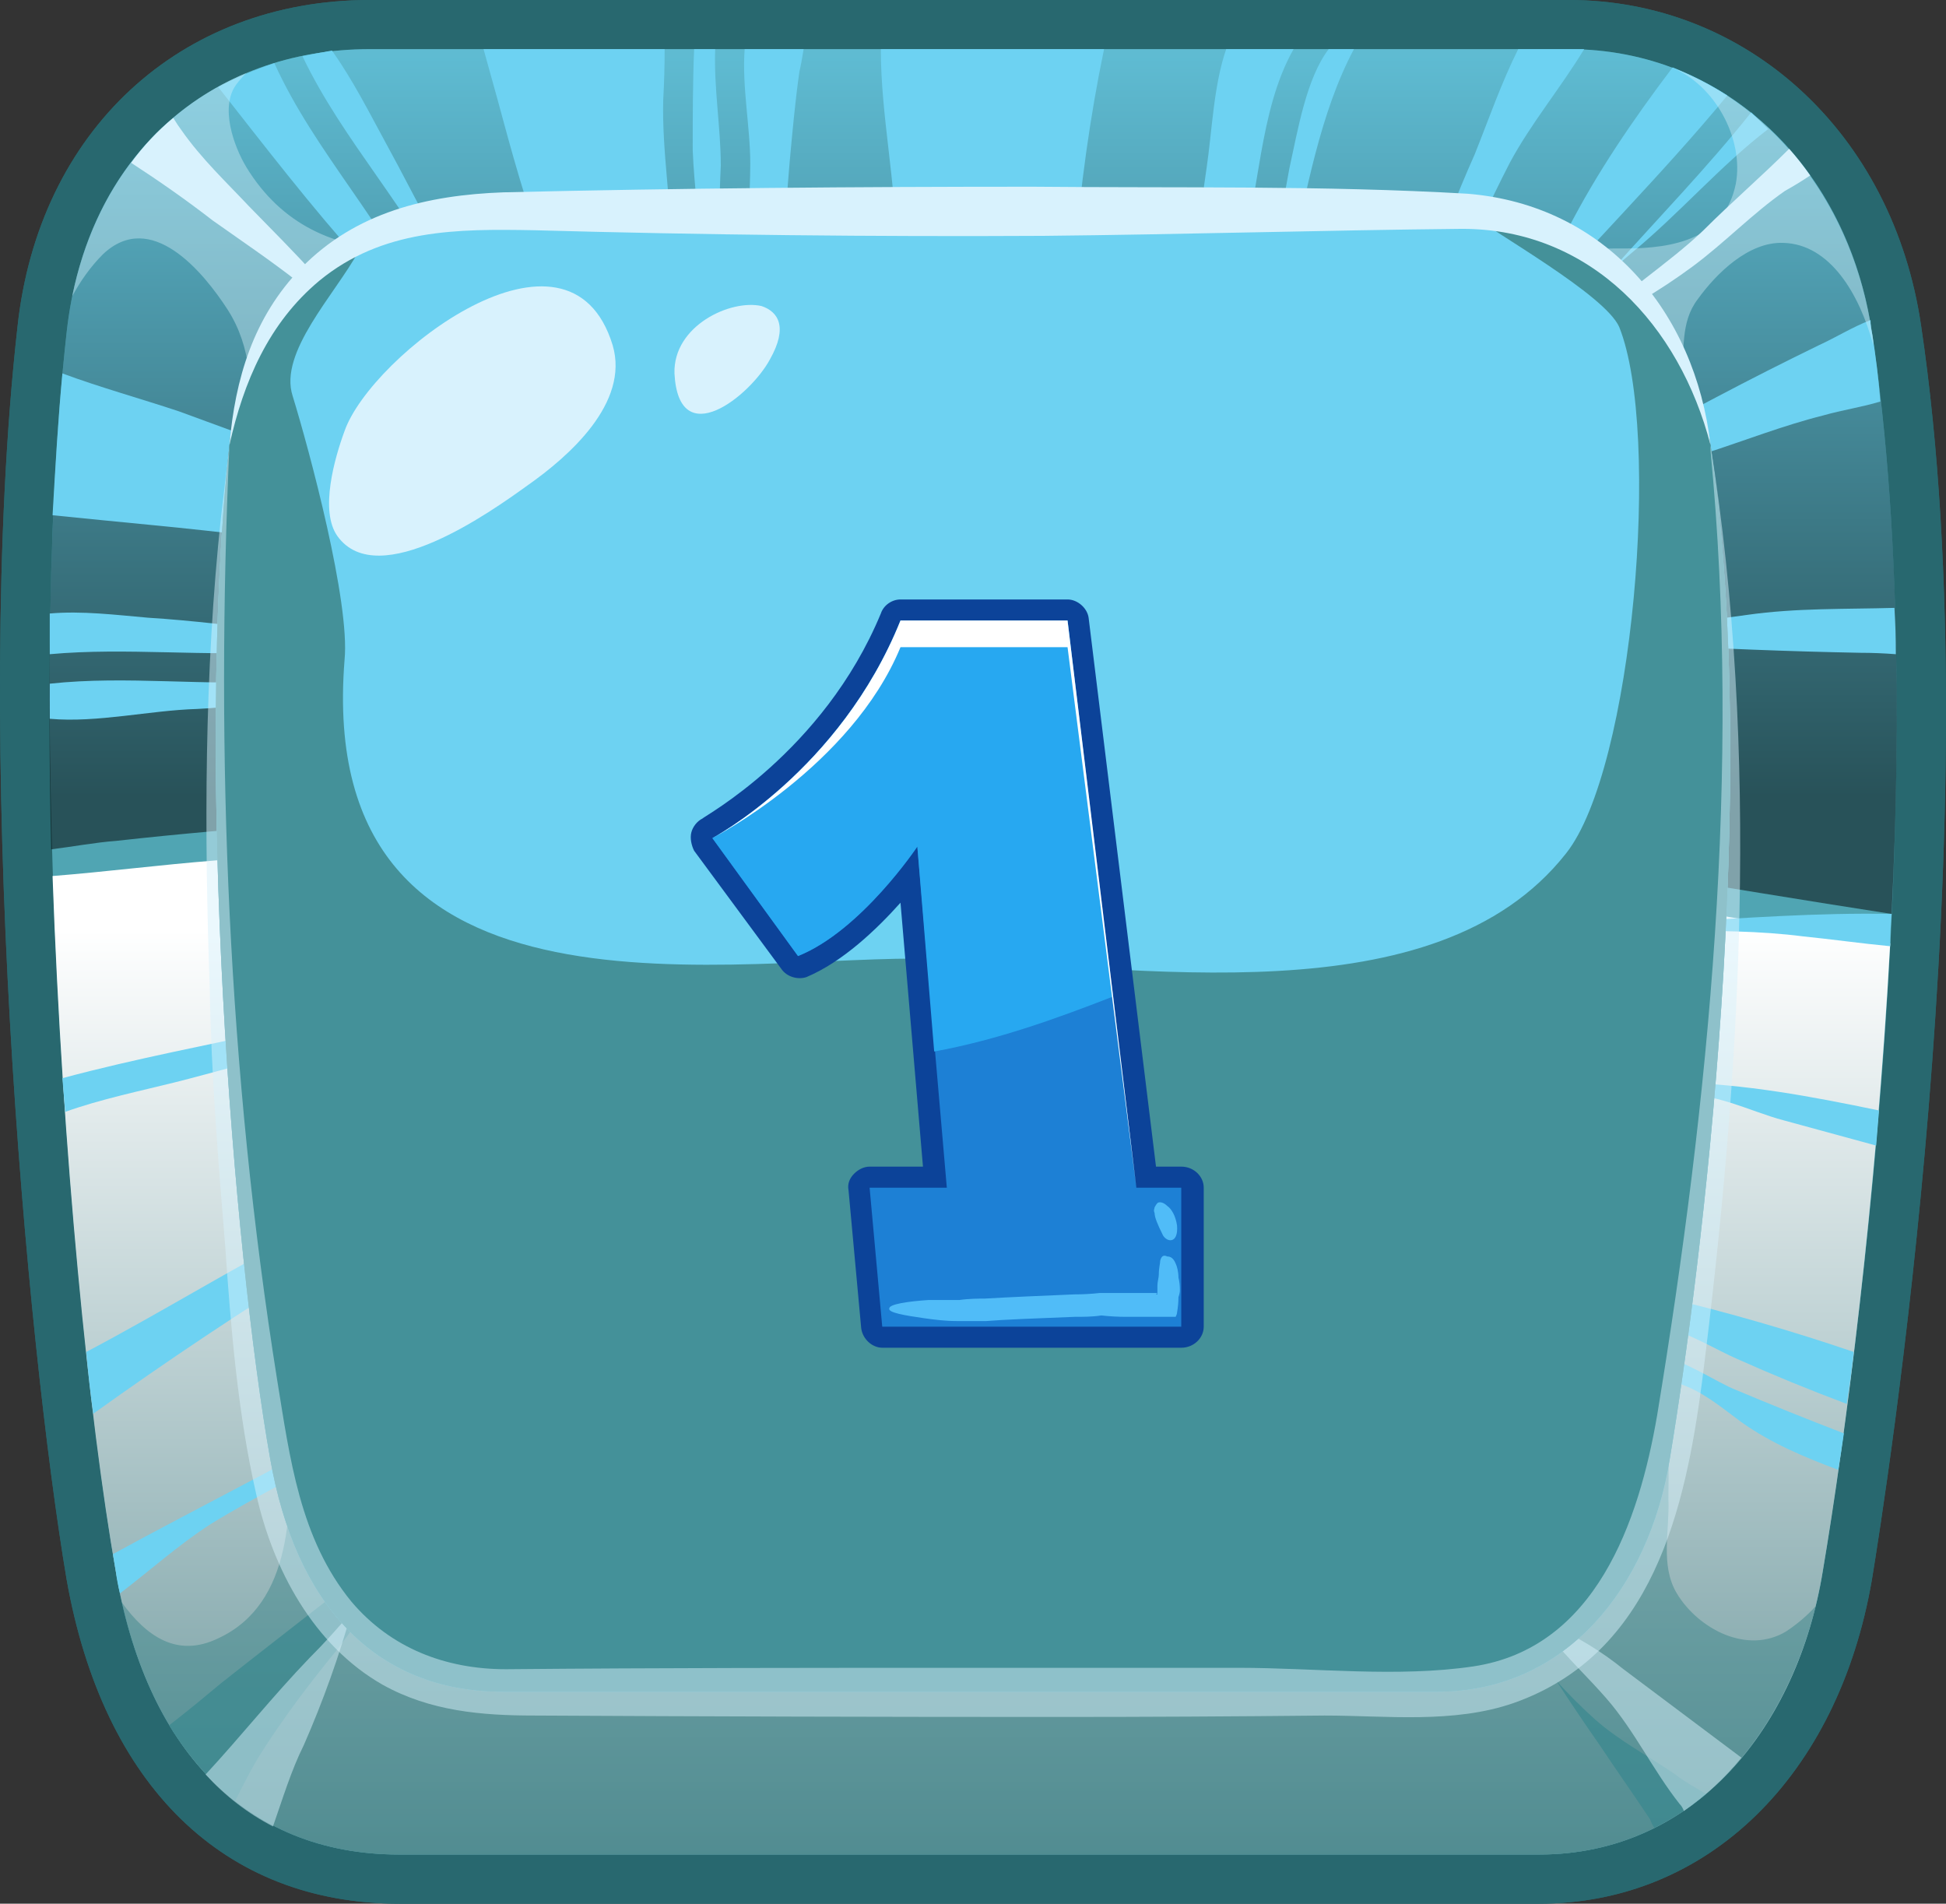 <svg version="1.1" xmlns="http://www.w3.org/2000/svg" xmlns:xlink="http://www.w3.org/1999/xlink" width="138.618" height="135.6" viewBox="0,0,138.618,135.6"><rect x="0" y="0" width="138.618" height="135.6" fill="#333333" stroke="none"/><defs><linearGradient x1="305.569" y1="168.963" x2="305.569" y2="116.318" gradientUnits="userSpaceOnUse" id="color-1"><stop offset="0" stop-color="#000000"/><stop offset="1" stop-color="#6dd2f2"/></linearGradient><linearGradient x1="340.042" y1="178.396" x2="340.042" y2="275.448" gradientUnits="userSpaceOnUse" id="color-2"><stop offset="0" stop-color="#ffffff"/><stop offset="1" stop-color="#28686f"/></linearGradient><linearGradient x1="305.569" y1="168.963" x2="305.569" y2="116.318" gradientUnits="userSpaceOnUse" id="color-3"><stop offset="0" stop-color="#000000"/><stop offset="1" stop-color="#6dd2f2"/></linearGradient><linearGradient x1="340.042" y1="178.396" x2="340.042" y2="275.448" gradientUnits="userSpaceOnUse" id="color-4"><stop offset="0" stop-color="#ffffff"/><stop offset="1" stop-color="#28686f"/></linearGradient></defs><g transform="translate(-250.691,-112.2)"><g stroke="none" stroke-miterlimit="10"><g fill-rule="nonzero"><path d="M384.035,224.7c-2.4,14 -11.7,23.1 -23.7,23.1h-81.2c-12.5,0 -21.1,-8.4 -23.7,-23.1c-2.8,-16.6 -6.8,-59.7 -3.5,-89.2c1.5,-14 11.6,-23.3 25.1,-23.3h85.4c12.7,0 23.1,9.5 25.1,23.2c5.2,34.9 -2.6,83.8 -3.5,89.3z" fill="#28686f"/><path d="M380.535,224.1c-1.8,11.1 -9.1,20.2 -20.2,20.2h-81.2c-11.1,0 -18.1,-7.7 -20.2,-20.2c-3.1,-18 -6.6,-60.2 -3.5,-88.2c1.4,-12.8 10.4,-20.2 21.6,-20.2h85.4c11.2,0 19.9,8.5 21.6,20.2c4.5,29.8 -0.7,71.3 -3.5,88.2z" fill="#50a5b3"/><path d="M254.335,172.7c-0.3,-12.9 -0.1,-25.9 1.1,-36.8c1.4,-12.8 10.4,-20.2 21.6,-20.2h85.4c11.2,0 19.9,8.5 21.6,20.2c1.9,12.6 2.1,27.3 1.4,41.4c-12.3,-1.9 -24.5,-4.1 -36.9,-5.7c-16.6,-2.1 -33.5,-2.2 -50.3,-1.8c-8.6,0.2 -17.1,0.6 -25.7,1.1c-4.6,0.3 -9.1,0.7 -13.6,1.2c-1.4,0.1 -3,0.4 -4.6,0.6z" fill="url(#color-1)" opacity="0.5" style="mix-blend-mode: screen"/><path d="M385.335,179.4c-1,18.3 -3.2,35.3 -4.8,44.7c-1.8,11.1 -9.1,20.2 -20.2,20.2h-81.2c-11.1,0 -18.1,-7.7 -20.2,-20.2c-1.9,-10.7 -3.8,-29.8 -4.5,-49.5c3.8,-0.3 7.7,-0.8 11.5,-1.1c8.5,-0.8 17.1,-1.1 25.6,-1.4c18,-0.6 36.1,-0.8 53.9,1.2c13.4,1.5 26.6,4 39.9,6.1z" fill="url(#color-2)" style="mix-blend-mode: multiply"/><g fill="#6dd2f2" opacity="0.7" style="mix-blend-mode: screen"><g opacity="0.5" style="mix-blend-mode: normal"><path d="M365.535,131.4c3.3,-3.7 6.8,-7.3 9.9,-11.2c0.4,0.4 0.8,0.8 1.2,1.2c-3.4,2.6 -6.3,6 -9.7,8.8c-0.467,0.4 -0.933,0.8 -1.4,1.2z"/></g><g opacity="0.5" style="mix-blend-mode: normal"><path d="M304.135,123.9c0,-2.7 -0.6,-5.5 -0.4,-8.2h4.2c-0.1,0.6 -0.2,1.2 -0.3,1.6c-0.3,2.1 -0.5,4.3 -0.7,6.5c-0.2,2.267 -0.333,4.533 -0.4,6.8c-0.667,0 -1.367,0.033 -2.1,0.1c-0.6,-2.1 -0.3,-4.7 -0.3,-6.8z"/></g><g opacity="0.5" style="mix-blend-mode: normal"><path d="M313.435,115.7h15.9c-1,4.8 -1.7,9.9 -2.1,14.9c-2.1,-0.2 -4.3,-0.4 -6.5,-0.5c-2.1,-0.1 -4.1,-0.1 -6.2,0c0,-4.9 -1.1,-9.6 -1.1,-14.4z"/></g><g opacity="0.5" style="mix-blend-mode: normal"><path d="M286.135,119.3c-0.333,-1.2 -0.667,-2.4 -1,-3.6h12.9c0,1.2 -0.033,2.4 -0.1,3.6c-0.1,3.7 0.6,7.5 0.6,11.2c-2.8,-0.3 -5.5,-0.6 -8.3,-0.2c-0.267,0 -0.5,0.033 -0.7,0.1c-1.4,-3.7 -2.4,-7.4 -3.4,-11.1z"/></g><g opacity="0.5" style="mix-blend-mode: normal"><path d="M282.835,133.4c-2.8,-6.1 -7.7,-11.1 -10.6,-17.2c0.667,-0.133 1.367,-0.267 2.1,-0.4c1.5,2.1 2.7,4.5 3.9,6.7c1.1,2 2.1,4 3.2,6c0.7,1.5 1.7,2.8 2.5,4.3c-0.333,0.2 -0.7,0.4 -1.1,0.6z"/></g><g opacity="0.5" style="mix-blend-mode: normal"><path d="M300.035,122.9c0,-2.4 0,-4.8 0.1,-7.2h1.5c-0.1,2.8 0.4,5.6 0.4,8.3c-0.1,2.2 -0.2,4.6 0.3,6.7c-0.6,0 -1.2,-0.033 -1.8,-0.1c0,-2.5 -0.4,-5.1 -0.5,-7.7z"/></g><g opacity="0.5" style="mix-blend-mode: normal"><path d="M335.735,131c0.267,-2.267 0.567,-4.533 0.9,-6.8c0.4,-2.7 0.5,-5.9 1.4,-8.5h4.8c-2.5,4.4 -2.4,10.4 -3.9,15.3c-0.867,0 -1.733,0 -2.6,0c-0.2,0 -0.4,0 -0.6,0z"/></g><g opacity="0.5" style="mix-blend-mode: normal"><path d="M380.235,136.8c1.3,-0.6 2.4,-1.3 3.7,-1.8c0,0.333 0.033,0.633 0.1,0.9c0.267,1.6 0.467,3.233 0.6,4.9c-1.3,0.4 -2.7,0.6 -4.1,1c-2.8,0.7 -5.6,1.8 -8.4,2.7c-2.3,0.8 -4.7,1.4 -7.1,2c-0.133,-0.6 -0.3,-1.167 -0.5,-1.7c2.8,-1.4 5.6,-2.8 8.4,-4.3c2.4,-1.267 4.833,-2.5 7.3,-3.7z"/></g><g opacity="0.5" style="mix-blend-mode: normal"><path d="M276.435,130.9c-3.6,-4 -6.9,-8.3 -10.2,-12.5c1.267,-0.667 2.6,-1.233 4,-1.7c2.9,6.4 8,11.5 10.8,17.9c0,0 -0.033,0 -0.1,0c-0.267,0.2 -0.567,0.4 -0.9,0.6c-1.1,-1.5 -2.3,-2.9 -3.6,-4.3z"/></g><g opacity="0.5" style="mix-blend-mode: normal"><path d="M375.135,156c3.5,-0.5 7,-0.4 10.5,-0.5c0.067,1.067 0.1,2.167 0.1,3.3c-0.867,-0.067 -1.7,-0.1 -2.5,-0.1c-5.2,-0.1 -10.3,-0.3 -15.4,-0.6c-0.067,0 -0.133,0 -0.2,0c0,-0.067 0,-0.167 0,-0.3c-0.067,-0.2 -0.1,-0.4 -0.1,-0.6c2.467,-0.467 5,-0.867 7.6,-1.2z"/></g><g opacity="0.5" style="mix-blend-mode: normal"><path d="M362.335,128.6c2.1,-4.1 4.7,-7.9 7.5,-11.6c1.333,0.533 2.633,1.2 3.9,2c-4.7,5.7 -10,10.9 -14.8,16.5c-0.133,-0.067 -0.233,-0.167 -0.3,-0.3c1.4,-2.1 2.5,-4.3 3.7,-6.6z"/></g><g opacity="0.5" style="mix-blend-mode: normal"><path d="M342.535,124.2c0.6,-2.7 1.2,-6.4 2.8,-8.5h1.8c-2.4,4.5 -3.4,10.2 -4.5,15.2c-0.533,0 -1.033,0 -1.5,0c0.6,-2.2 1,-4.5 1.4,-6.7z"/></g><g opacity="0.5" style="mix-blend-mode: normal"><path d="M355.735,123.2c1,-2.5 1.9,-5.1 3.1,-7.5h3.6c0.333,0 0.7,0 1.1,0c-1.7,2.8 -3.8,5.3 -5.3,8.1c-1.5,2.9 -2.8,5.9 -4.3,8.8c-0.6,-0.267 -1.2,-0.467 -1.8,-0.6c1.2,-2.9 2.3,-5.9 3.6,-8.8z"/></g><g opacity="0.5" style="mix-blend-mode: normal"><path d="M369.235,204.6c4.6,1.1 9.1,2.4 13.5,3.9c-0.133,1.267 -0.3,2.5 -0.5,3.7c-2.667,-1 -5.267,-2.067 -7.8,-3.2c-1.4,-0.6 -3.5,-1.9 -5.3,-2.3c0,-0.067 0,-0.133 0,-0.2c0.067,-0.6 0.1,-1.233 0.1,-1.9z"/></g><g opacity="0.5" style="mix-blend-mode: normal"><path d="M374.335,211.2c2.533,1.067 5.1,2.1 7.7,3.1c-0.133,0.933 -0.267,1.8 -0.4,2.6c-2.4,-0.9 -4.8,-1.9 -6.9,-3.4c-1.9,-1.4 -3.7,-3 -6.1,-3c0.067,-0.6 0.167,-1.167 0.3,-1.7c1.8,0.3 4.1,1.9 5.4,2.4z"/></g><g opacity="0.5" style="mix-blend-mode: normal"><path d="M265.635,220.8c-2.3,1.5 -4.3,3.3 -6.4,4.9c-0.133,-0.533 -0.233,-1.067 -0.3,-1.6c-0.067,-0.4 -0.133,-0.8 -0.2,-1.2c3.1,-1.7 6.2,-3.3 9.4,-5c1.8,-0.933 3.6,-1.933 5.4,-3c0.7,-0.4 1.5,-1.1 2.4,-1.5c0.067,0.467 0.133,0.933 0.2,1.4c-0.067,0 -0.133,0.033 -0.2,0.1c-3.3,2.1 -6.9,3.8 -10.3,5.9z"/></g><g opacity="0.5" style="mix-blend-mode: normal"><path d="M370.035,189.3c4.9,0.1 9.7,1 14.5,2c-0.067,0.867 -0.133,1.7 -0.2,2.5c-2.2,-0.6 -4.4,-1.2 -6.6,-1.8c-2.3,-0.6 -5.1,-2.1 -7.7,-1.8c0,-0.267 0,-0.567 0,-0.9z"/></g><g opacity="0.5" style="mix-blend-mode: normal"><path d="M385.435,177.3c-0.067,0.8 -0.1,1.567 -0.1,2.3c-2.1,-0.2 -4.2,-0.5 -6.2,-0.7c-3.1,-0.4 -6.3,-0.4 -9.5,-0.4c0,-0.2 0,-0.4 0,-0.6c5.3,-0.3 10.5,-0.7 15.8,-0.6z"/></g><g opacity="0.5" style="mix-blend-mode: normal"><path d="M254.235,158.8c0,-1 0,-1.967 0,-2.9c2.3,-0.2 4.7,0.1 7,0.3c3.2,0.2 6.4,0.6 9.5,1c0.067,0.467 0.1,0.933 0.1,1.4c-5.5,0.4 -11.1,-0.3 -16.6,0.2z"/></g><g opacity="0.5" style="mix-blend-mode: normal"><path d="M254.235,163.4c0,-0.8 0,-1.633 0,-2.5c5.5,-0.6 11.1,0.2 16.7,-0.2c0,0.2 0,0.4 0,0.6c0,0.267 0,0.533 0,0.8c-2.1,0.2 -4.1,0.5 -6.2,0.6c-3.4,0.1 -7.1,1 -10.5,0.7z"/></g><g opacity="0.5" style="mix-blend-mode: normal"><path d="M268.835,150.4c-4.8,-0.6 -9.6,-1 -14.4,-1.5c0.2,-3.5 0.4,-6.9 0.7,-10.1c2.7,1 5.6,1.8 8.3,2.7c2.7,1 5.3,1.9 7.9,3c-0.5,1.8 -0.6,3.8 -0.7,5.5c0,0.2 0,0.4 0,0.6c-0.8,-0.1 -1.4,-0.1 -1.8,-0.2z"/></g><g opacity="0.5" style="mix-blend-mode: normal"><path d="M263.135,189.3c-2.4,0.6 -5.3,1.2 -7.8,2.1c-0.067,-0.8 -0.133,-1.6 -0.2,-2.4c5.2,-1.4 10.6,-2.4 16,-3.6c0.067,0.6 0.133,1.2 0.2,1.8c-2.8,0.6 -5.4,1.4 -8.2,2.1z"/></g><g opacity="0.5" style="mix-blend-mode: normal"><path d="M273.535,202.1c-5.5,3.4 -10.9,7 -16.2,10.8c-0.2,-1.4 -0.367,-2.867 -0.5,-4.4c5.5,-2.9 10.8,-6.2 16.3,-9c0,0.267 0.033,0.5 0.1,0.7c0.067,0.667 0.167,1.3 0.3,1.9z"/></g></g><path d="M269.335,237c-0.7,1.1 -1.3,2.3 -1.9,3.5c-1.8,-1.467 -3.367,-3.267 -4.7,-5.4c1.3,-1 2.5,-2 3.7,-3c4.8,-3.8 9.7,-7.5 14.4,-11.4c-2,3.1 -4,6.2 -6.2,9.1c-1.9,2.3 -3.7,4.7 -5.3,7.2z" fill="#449199" opacity="0.7" style="mix-blend-mode: multiply"/><path d="M372.235,240c-1.133,0.933 -2.367,1.733 -3.7,2.4c-0.133,-0.2 -0.233,-0.4 -0.3,-0.6c-1.2,-1.8 -2.4,-3.5 -3.6,-5.3c-1.067,-1.533 -2.1,-3.067 -3.1,-4.6c0.9,1 1.8,1.9 2.8,2.8c1.7,1.5 3.8,2.6 5.7,3.9c0.6,0.5 1.4,0.9 2.2,1.4z" fill="#449199" opacity="0.7" style="mix-blend-mode: multiply"/><path d="M258.035,130.3c-0.9,0.9 -1.6,1.9 -2.2,3c1.6,-7.8 6.2,-13.3 12.4,-15.9c-0.267,0.267 -0.5,0.533 -0.7,0.8c-1.2,1.6 -0.2,4.4 0.7,5.9c2.5,4.1 6.3,5.8 10.9,5.9c7.2,0.2 14.5,-0.3 21.7,0.4c7.3,0.7 14.6,1.5 22,2.1c7.4,0.5 15,0.8 22.5,0.2c7,-0.6 14,-2.9 21.1,-2.8c3.5,0 7.1,-0.7 7.9,-4.6c0.6,-3.2 -1.5,-7.1 -4.6,-8.3c7.5,2.8 13,10 14.3,18.9c0.067,0.267 0.1,0.567 0.1,0.9c-1,-3.7 -3.1,-7.2 -6.4,-7.3c-2.5,-0.1 -4.8,2.2 -6.1,4c-1.3,1.7 -0.9,3.7 -1.2,5.6c-0.2,1.5 -0.9,2.7 -1.4,4c-1.6,4.1 -1.4,8.5 -2,12.7c-0.867,6.267 -1.6,12.533 -2.2,18.8h-95.8c-0.067,-1.867 -0.133,-3.733 -0.2,-5.6c-0.2,-8.6 -0.8,-17.2 -0.3,-25.8c0.1,-3.3 0.1,-6.2 -1.6,-8.9c-1.8,-2.8 -5.5,-7.2 -8.9,-4z" fill="#d8f2fd" opacity="0.4" style="mix-blend-mode: screen"/><path d="M265.835,127.9c-1.8,-1.4 -3.8,-2.8 -5.8,-4.1c0.867,-1.2 1.867,-2.267 3,-3.2c0.2,0.333 0.4,0.633 0.6,0.9c1.4,2 3.2,3.7 4.8,5.4c3.2,3.3 6.6,6.5 8.8,10.5c-3.1,-3.9 -7.3,-6.6 -11.4,-9.5z" fill="#d8f2fd"/><path d="M372.035,128.6c2,-2 4.1,-3.8 6.1,-5.8c0.533,0.6 1.033,1.233 1.5,1.9c-0.6,0.4 -1.2,0.767 -1.8,1.1c-2.3,1.6 -4.3,3.7 -6.6,5.4c-2.3,1.7 -5,3.3 -7.6,4.5c2.5,-2.6 5.9,-4.7 8.4,-7.1z" fill="#d8f2fd"/><path d="M380.035,226.6c-2.5,9.9 -9.4,17.7 -19.7,17.7h-81.2c-10.5,0 -17.2,-6.8 -19.8,-18c1.8,2.5 4,4 6.9,2.6c5.4,-2.5 5.2,-9.4 5.1,-14.4c-0.1,-5.4 -0.1,-10.7 -0.6,-16.1c-0.733,-7.267 -1.267,-14.5 -1.6,-21.7h95.6c-0.2,1.867 -0.367,3.733 -0.5,5.6c-0.3,6.4 -0.6,12.9 -0.4,19.3c0.1,6.5 0.2,12.9 2.1,19.2c0.3,1 1.8,0.9 2,-0.1c0.6,-2.7 0.9,-5.4 1.5,-8c0.2,2.1 0.1,4.2 0.1,6.3c0.1,2.2 -0.6,4.7 0.6,6.7c1.5,2.5 5,4.4 7.8,2.7c0.8,-0.533 1.5,-1.133 2.1,-1.8z" fill="#287c81" opacity="0.4" style="mix-blend-mode: multiply"/><path d="M270.135,242.3c-1.8,-0.933 -3.4,-2.167 -4.8,-3.7c2.5,-2.7 4.8,-5.6 7.4,-8.3c1.067,-1.067 2.067,-2.167 3,-3.3c-0.9,3.2 -2,6.3 -3.4,9.5c-0.9,1.8 -1.5,3.8 -2.2,5.8z" fill="#d8f2fd" opacity="0.5"/><path d="M374.735,237.4c-1.2,1.467 -2.567,2.733 -4.1,3.8c-0.067,-0.2 -0.167,-0.367 -0.3,-0.5c-1.9,-2.4 -3.2,-5.2 -5.2,-7.5c-1.3,-1.5 -2.8,-2.9 -4,-4.4c-0.4,-0.467 -0.8,-0.967 -1.2,-1.5c0.5,0.3 0.9,0.5 1.2,0.6c1.9,0.9 3.6,1.9 5.2,3.2c2.8,2.1 5.6,4.2 8.4,6.3z" fill="#d8f2fd" opacity="0.5"/><path d="M369.635,216.1c-1.5,9.2 -7.4,16.6 -16.6,16.6h-66.5c-9.2,0 -14.8,-6.3 -16.6,-16.6c-2.6,-14.7 -5.4,-49.3 -2.9,-72.2c1.2,-10.5 8.6,-16.7 17.8,-16.7h69.9c9.2,0 16.4,7.1 17.8,16.7c3.6,24.4 -0.6,58.4 -2.9,72.2z" fill="#6dd2f2"/><g fill="#449199" opacity="0.15" style="mix-blend-mode: multiply"><path d="M369.635,216.1c-1.5,9.2 -7.4,16.6 -16.6,16.6h-66.5c-9.2,0 -14.8,-6.3 -16.6,-16.6c-2.6,-14.7 -5.4,-49.3 -2.9,-72.2c0.8,-7.3 4.7,-12.5 10,-15c-0.267,0.4 -0.533,0.8 -0.8,1.2c-1.7,3.1 -5.7,7.2 -4.7,10.3c1.2,3.9 4.1,14.7 3.7,18.8c-2.2,27.5 28.3,20.9 42,21.3c14.6,0.5 35.7,4.3 45,-7.5c4.8,-6 6.8,-30 3.8,-37.5c-1,-2.3 -8.9,-6.7 -10.8,-8.2c9,0.2 15.9,7.2 17.3,16.6c3.6,24.4 -0.6,58.4 -2.9,72.2z" style="mix-blend-mode: normal"/></g><g fill="#449199" opacity="0.15" style="mix-blend-mode: multiply"><path d="M369.635,216.1c-1.5,9.2 -7.4,16.6 -16.6,16.6h-66.5c-9.2,0 -14.8,-6.3 -16.6,-16.6c-2.6,-14.7 -5.4,-49.3 -2.9,-72.2c0.133,-1.4 0.4,-2.733 0.8,-4c0,0.267 0,0.533 0,0.8c0.1,6 1.3,12 2.6,17.9c3.5,17 -4.4,31.6 10.2,41.8c12.9,9 67.5,7.1 80.4,0c15.9,-8.6 3.1,-24.2 7.5,-41.1c1.8,-6.4 2.5,-13 0.9,-19.5c-0.6,-2.9 -1.9,-5.6 -3.3,-8.2c3.4,3 5.6,7.3 6.4,12.3c3.6,24.4 -0.6,58.4 -2.9,72.2z" style="mix-blend-mode: normal"/></g><path d="M267.035,143.9c0.4,-4.7 1.7,-9.1 5.1,-12.6c3.9,-4 9,-5.2 14.4,-5.4c12.6,-0.3 25.2,-0.4 37.7,-0.4c10.3,0.1 20.7,-0.1 31,0.5c9.8,0.8 16.2,8.4 17.3,17.9c-2.2,-8.5 -8.5,-15.4 -17.7,-15.4c-9.8,0.1 -19.9,0.4 -29.8,0.5c-12.133,0.067 -24.233,-0.067 -36.3,-0.4c-5.5,-0.1 -10.8,-0.1 -15.3,3.6c-3.6,3 -5.4,7.2 -6.4,11.7z" fill="#d8f2fd"/><path d="M372.535,143.9c3.5,22 2.2,44.6 -0.6,66.7c-1.2,9.1 -3.5,19.4 -13.4,22.9c-4.3,1.5 -9.1,0.9 -13.5,0.9c-6.4,0.067 -12.767,0.1 -19.1,0.1c-12.4,0 -24.8,-0.033 -37.2,-0.1c-3.7,0 -7.4,-0.3 -10.8,-2.2c-4.9,-2.8 -7.8,-8.2 -9,-13.6c-1.3,-5.7 -1.8,-11.8 -2.2,-17.6c-0.5,-6.1 -1,-12.2 -1.1,-18.3c-0.4,-11.2 -0.4,-22.5 0.8,-33.7c0.2,-1.733 0.4,-3.433 0.6,-5.1c-1,22.1 -0.1,44.7 3.4,66.6c0.9,5.5 1.6,11.3 5.3,15.8c2.8,3.3 6.7,4.8 11,4.8c11,-0.1 22,-0.1 33,-0.1c6.4,0 12.8,0 19.2,0c5.4,0 11.3,0.7 16.7,-0.1c8.7,-1.3 11.8,-10.3 13.1,-17.9c3.7,-22.5 6,-45.9 3.8,-68.7c0,-0.133 0,-0.267 0,-0.4z" fill="#d8f2fd" opacity="0.5"/><path d="M288.235,146.8c-2.5,1.8 -10.6,7.6 -13.5,3.6c-1.3,-1.8 -0.2,-5.6 0.5,-7.5c1.9,-5.4 16,-16.3 19.1,-6.1c1.2,4.1 -3.1,7.9 -6.1,10z" fill="#d8f2fd"/><path d="M305.535,137.8c-1.4,2.6 -6.5,6.7 -6.8,1c-0.1,-3.4 4,-5.3 6.2,-4.8c1.2,0.4 1.9,1.5 0.6,3.8z" fill="#d8f2fd"/></g><g><path d="M306.335,181.2l-6.2,-8.4c-0.2,-0.4 -0.3,-0.9 -0.2,-1.3c0.1,-0.4 0.4,-0.8 0.8,-1c0,-0.1 8.6,-4.7 12.7,-14.6c0.2,-0.6 0.8,-1 1.4,-1h11.9c0.7,0 1.4,0.6 1.5,1.3l4.8,39.1h1.8c0.9,0 1.6,0.7 1.6,1.5v9.9c0,0.8 -0.7,1.5 -1.6,1.5h-21.3c-0.7,0 -1.4,-0.6 -1.5,-1.4l-0.9,-9.8c-0.1,-0.5 0.1,-0.9 0.4,-1.2c0.3,-0.3 0.7,-0.5 1.1,-0.5h3.8l-1.6,-18.8c-1.7,1.9 -4.1,4.2 -6.7,5.3c-0.6,0.2 -1.4,0 -1.8,-0.6z" fill="#0c4399" fill-rule="nonzero"/><path d="M334.835,196.8v9.9h-21.3l-0.9,-9.9h5.5l-2.1,-24.3c0,0 -4,6 -8.5,7.8l-6.1,-8.4c0,0 9.1,-4.8 13.4,-15.5h11.9l4.9,40.4z" fill="#1d80d5" fill-rule="nonzero"/><path d="M307.535,180.3l-6.1,-8.4c0,0 9.1,-4.8 13.4,-15.5h11.9l3.2,26.8c-4.1,1.6 -8.3,3.1 -12.7,3.9l-1.2,-14.6c0,0 -4,6 -8.5,7.8z" fill="#27a8f1" fill-rule="nonzero"/><g fill="#ffffff" fill-rule="nonzero"><path d="M301.435,171.9c0,0 9.1,-4.8 13.4,-15.5h11.9l4.9,40.4l-4.9,-38.5h-11.9c-3.5,8.5 -13.4,13.6 -13.4,13.6z"/></g><path d="M316.835,204.8c0.7,0 1.5,0 2.2,0c0.7,-0.1 1.4,-0.1 1.8,-0.1c1.7,-0.1 4,-0.2 6.4,-0.3c0.6,0 1.2,-0.033 1.8,-0.1c0.6,0 1.2,0 1.8,0c0.6,0 1.133,0 1.6,0c0.267,0 0.5,0 0.7,0c0,-0.2 0,-0.4 0,-0.5c0,-0.3 0.1,-0.6 0.1,-0.8c0,-0.5 0.1,-0.8 0.1,-1c0.1,-0.4 0.3,-0.4 0.5,-0.3c0.1,0 0.4,0 0.6,0.5c0.1,0.2 0.2,0.6 0.2,1c0.067,0.267 0.1,0.567 0.1,0.9c0,0.133 -0.033,0.3 -0.1,0.5c0,0.333 -0.033,0.7 -0.1,1.1c0,0.067 -0.033,0.167 -0.1,0.3c-0.067,0 -0.167,0 -0.3,0c-0.2,0 -0.4,0 -0.6,0c-0.333,0 -0.667,0 -1,0c-0.467,0 -1,0 -1.6,0c-0.6,0 -1.2,-0.033 -1.8,-0.1c-0.6,0.1 -1.3,0.1 -1.9,0.1c-2.6,0.1 -5.1,0.2 -6.3,0.3c-0.6,0 -1.4,0 -2.1,0c-0.8,0 -1.6,-0.1 -2.3,-0.2c-1.4,-0.2 -2.6,-0.4 -2.5,-0.7c0,-0.3 1.3,-0.5 2.8,-0.6zM333.135,204.3c-0.067,0 -0.067,0 0,0l-0.1,0.1c0,0 0.033,0 0.1,0zM333.135,197.9c0.1,-0.1 0.4,-0.1 0.7,0.2c0.3,0.2 0.6,0.7 0.7,1.4c0.1,1.3 -0.7,1.2 -1,0.7c-0.4,-0.8 -0.6,-1.3 -0.6,-1.6c-0.1,-0.2 0,-0.3 0,-0.4c0.067,-0.133 0.133,-0.233 0.2,-0.3z" fill="#50bcf8" fill-rule="evenodd"/><path d="M384.035,224.7c-2.4,14 -11.7,23.1 -23.7,23.1h-81.2c-12.5,0 -21.1,-8.4 -23.7,-23.1c-2.8,-16.6 -6.8,-59.7 -3.5,-89.2c1.5,-14 11.6,-23.3 25.1,-23.3h85.4c12.7,0 23.1,9.5 25.1,23.2c5.2,34.9 -2.6,83.8 -3.5,89.3z" fill="#28686f" fill-rule="nonzero"/><path d="M380.535,224.1c-1.8,11.1 -9.1,20.2 -20.2,20.2h-81.2c-11.1,0 -18.1,-7.7 -20.2,-20.2c-3.1,-18 -6.6,-60.2 -3.5,-88.2c1.4,-12.8 10.4,-20.2 21.6,-20.2h85.4c11.2,0 19.9,8.5 21.6,20.2c4.5,29.8 -0.7,71.3 -3.5,88.2z" fill="#50a5b3" fill-rule="nonzero"/><path d="M254.335,172.7c-0.3,-12.9 -0.1,-25.9 1.1,-36.8c1.4,-12.8 10.4,-20.2 21.6,-20.2h85.4c11.2,0 19.9,8.5 21.6,20.2c1.9,12.6 2.1,27.3 1.4,41.4c-12.3,-1.9 -24.5,-4.1 -36.9,-5.7c-16.6,-2.1 -33.5,-2.2 -50.3,-1.8c-8.6,0.2 -17.1,0.6 -25.7,1.1c-4.6,0.3 -9.1,0.7 -13.6,1.2c-1.4,0.1 -3,0.4 -4.6,0.6z" fill="url(#color-3)" fill-rule="nonzero" opacity="0.5" style="mix-blend-mode: screen"/><path d="M385.335,179.4c-1,18.3 -3.2,35.3 -4.8,44.7c-1.8,11.1 -9.1,20.2 -20.2,20.2h-81.2c-11.1,0 -18.1,-7.7 -20.2,-20.2c-1.9,-10.7 -3.8,-29.8 -4.5,-49.5c3.8,-0.3 7.7,-0.8 11.5,-1.1c8.5,-0.8 17.1,-1.1 25.6,-1.4c18,-0.6 36.1,-0.8 53.9,1.2c13.4,1.5 26.6,4 39.9,6.1z" fill="url(#color-4)" fill-rule="nonzero" style="mix-blend-mode: multiply"/><path d="M365.535,131.4c3.3,-3.7 6.8,-7.3 9.9,-11.2c0.4,0.4 0.8,0.8 1.2,1.2c-3.4,2.6 -6.3,6 -9.7,8.8c-0.467,0.4 -0.933,0.8 -1.4,1.2z" fill="#6dd2f2" fill-rule="nonzero"/><path d="M304.135,123.9c0,-2.7 -0.6,-5.5 -0.4,-8.2h4.2c-0.1,0.6 -0.2,1.2 -0.3,1.6c-0.3,2.1 -0.5,4.3 -0.7,6.5c-0.2,2.267 -0.333,4.533 -0.4,6.8c-0.667,0 -1.367,0.033 -2.1,0.1c-0.6,-2.1 -0.3,-4.7 -0.3,-6.8z" fill="#6dd2f2" fill-rule="nonzero"/><path d="M313.435,115.7h15.9c-1,4.8 -1.7,9.9 -2.1,14.9c-2.1,-0.2 -4.3,-0.4 -6.5,-0.5c-2.1,-0.1 -4.1,-0.1 -6.2,0c0,-4.9 -1.1,-9.6 -1.1,-14.4z" fill="#6dd2f2" fill-rule="nonzero"/><path d="M286.135,119.3c-0.333,-1.2 -0.667,-2.4 -1,-3.6h12.9c0,1.2 -0.033,2.4 -0.1,3.6c-0.1,3.7 0.6,7.5 0.6,11.2c-2.8,-0.3 -5.5,-0.6 -8.3,-0.2c-0.267,0 -0.5,0.033 -0.7,0.1c-1.4,-3.7 -2.4,-7.4 -3.4,-11.1z" fill="#6dd2f2" fill-rule="nonzero"/><path d="M282.835,133.4c-2.8,-6.1 -7.7,-11.1 -10.6,-17.2c0.667,-0.133 1.367,-0.267 2.1,-0.4c1.5,2.1 2.7,4.5 3.9,6.7c1.1,2 2.1,4 3.2,6c0.7,1.5 1.7,2.8 2.5,4.3c-0.333,0.2 -0.7,0.4 -1.1,0.6z" fill="#6dd2f2" fill-rule="nonzero"/><path d="M300.035,122.9c0,-2.4 0,-4.8 0.1,-7.2h1.5c-0.1,2.8 0.4,5.6 0.4,8.3c-0.1,2.2 -0.2,4.6 0.3,6.7c-0.6,0 -1.2,-0.033 -1.8,-0.1c0,-2.5 -0.4,-5.1 -0.5,-7.7z" fill="#6dd2f2" fill-rule="nonzero"/><path d="M335.735,131c0.267,-2.267 0.567,-4.533 0.9,-6.8c0.4,-2.7 0.5,-5.9 1.4,-8.5h4.8c-2.5,4.4 -2.4,10.4 -3.9,15.3c-0.867,0 -1.733,0 -2.6,0c-0.2,0 -0.4,0 -0.6,0z" fill="#6dd2f2" fill-rule="nonzero"/><path d="M380.235,136.8c1.3,-0.6 2.4,-1.3 3.7,-1.8c0,0.333 0.033,0.633 0.1,0.9c0.267,1.6 0.467,3.233 0.6,4.9c-1.3,0.4 -2.7,0.6 -4.1,1c-2.8,0.7 -5.6,1.8 -8.4,2.7c-2.3,0.8 -4.7,1.4 -7.1,2c-0.133,-0.6 -0.3,-1.167 -0.5,-1.7c2.8,-1.4 5.6,-2.8 8.4,-4.3c2.4,-1.267 4.833,-2.5 7.3,-3.7z" fill="#6dd2f2" fill-rule="nonzero"/><path d="M276.435,130.9c-3.6,-4 -6.9,-8.3 -10.2,-12.5c1.267,-0.667 2.6,-1.233 4,-1.7c2.9,6.4 8,11.5 10.8,17.9c0,0 -0.033,0 -0.1,0c-0.267,0.2 -0.567,0.4 -0.9,0.6c-1.1,-1.5 -2.3,-2.9 -3.6,-4.3z" fill="#6dd2f2" fill-rule="nonzero"/><path d="M375.135,156c3.5,-0.5 7,-0.4 10.5,-0.5c0.067,1.067 0.1,2.167 0.1,3.3c-0.867,-0.067 -1.7,-0.1 -2.5,-0.1c-5.2,-0.1 -10.3,-0.3 -15.4,-0.6c-0.067,0 -0.133,0 -0.2,0c0,-0.067 0,-0.167 0,-0.3c-0.067,-0.2 -0.1,-0.4 -0.1,-0.6c2.467,-0.467 5,-0.867 7.6,-1.2z" fill="#6dd2f2" fill-rule="nonzero"/><path d="M362.335,128.6c2.1,-4.1 4.7,-7.9 7.5,-11.6c1.333,0.533 2.633,1.2 3.9,2c-4.7,5.7 -10,10.9 -14.8,16.5c-0.133,-0.067 -0.233,-0.167 -0.3,-0.3c1.4,-2.1 2.5,-4.3 3.7,-6.6z" fill="#6dd2f2" fill-rule="nonzero"/><path d="M342.535,124.2c0.6,-2.7 1.2,-6.4 2.8,-8.5h1.8c-2.4,4.5 -3.4,10.2 -4.5,15.2c-0.533,0 -1.033,0 -1.5,0c0.6,-2.2 1,-4.5 1.4,-6.7z" fill="#6dd2f2" fill-rule="nonzero"/><path d="M355.735,123.2c1,-2.5 1.9,-5.1 3.1,-7.5h3.6c0.333,0 0.7,0 1.1,0c-1.7,2.8 -3.8,5.3 -5.3,8.1c-1.5,2.9 -2.8,5.9 -4.3,8.8c-0.6,-0.267 -1.2,-0.467 -1.8,-0.6c1.2,-2.9 2.3,-5.9 3.6,-8.8z" fill="#6dd2f2" fill-rule="nonzero"/><path d="M369.235,204.6c4.6,1.1 9.1,2.4 13.5,3.9c-0.133,1.267 -0.3,2.5 -0.5,3.7c-2.667,-1 -5.267,-2.067 -7.8,-3.2c-1.4,-0.6 -3.5,-1.9 -5.3,-2.3c0,-0.067 0,-0.133 0,-0.2c0.067,-0.6 0.1,-1.233 0.1,-1.9z" fill="#6dd2f2" fill-rule="nonzero"/><path d="M374.335,211.2c2.533,1.067 5.1,2.1 7.7,3.1c-0.133,0.933 -0.267,1.8 -0.4,2.6c-2.4,-0.9 -4.8,-1.9 -6.9,-3.4c-1.9,-1.4 -3.7,-3 -6.1,-3c0.067,-0.6 0.167,-1.167 0.3,-1.7c1.8,0.3 4.1,1.9 5.4,2.4z" fill="#6dd2f2" fill-rule="nonzero"/><path d="M265.635,220.8c-2.3,1.5 -4.3,3.3 -6.4,4.9c-0.133,-0.533 -0.233,-1.067 -0.3,-1.6c-0.067,-0.4 -0.133,-0.8 -0.2,-1.2c3.1,-1.7 6.2,-3.3 9.4,-5c1.8,-0.933 3.6,-1.933 5.4,-3c0.7,-0.4 1.5,-1.1 2.4,-1.5c0.067,0.467 0.133,0.933 0.2,1.4c-0.067,0 -0.133,0.033 -0.2,0.1c-3.3,2.1 -6.9,3.8 -10.3,5.9z" fill="#6dd2f2" fill-rule="nonzero"/><path d="M370.035,189.3c4.9,0.1 9.7,1 14.5,2c-0.067,0.867 -0.133,1.7 -0.2,2.5c-2.2,-0.6 -4.4,-1.2 -6.6,-1.8c-2.3,-0.6 -5.1,-2.1 -7.7,-1.8c0,-0.267 0,-0.567 0,-0.9z" fill="#6dd2f2" fill-rule="nonzero"/><path d="M385.435,177.3c-0.067,0.8 -0.1,1.567 -0.1,2.3c-2.1,-0.2 -4.2,-0.5 -6.2,-0.7c-3.1,-0.4 -6.3,-0.4 -9.5,-0.4c0,-0.2 0,-0.4 0,-0.6c5.3,-0.3 10.5,-0.7 15.8,-0.6z" fill="#6dd2f2" fill-rule="nonzero"/><path d="M254.235,158.8c0,-1 0,-1.967 0,-2.9c2.3,-0.2 4.7,0.1 7,0.3c3.2,0.2 6.4,0.6 9.5,1c0.067,0.467 0.1,0.933 0.1,1.4c-5.5,0.4 -11.1,-0.3 -16.6,0.2z" fill="#6dd2f2" fill-rule="nonzero"/><path d="M254.235,163.4c0,-0.8 0,-1.633 0,-2.5c5.5,-0.6 11.1,0.2 16.7,-0.2c0,0.2 0,0.4 0,0.6c0,0.267 0,0.533 0,0.8c-2.1,0.2 -4.1,0.5 -6.2,0.6c-3.4,0.1 -7.1,1 -10.5,0.7z" fill="#6dd2f2" fill-rule="nonzero"/><path d="M268.835,150.4c-4.8,-0.6 -9.6,-1 -14.4,-1.5c0.2,-3.5 0.4,-6.9 0.7,-10.1c2.7,1 5.6,1.8 8.3,2.7c2.7,1 5.3,1.9 7.9,3c-0.5,1.8 -0.6,3.8 -0.7,5.5c0,0.2 0,0.4 0,0.6c-0.8,-0.1 -1.4,-0.1 -1.8,-0.2z" fill="#6dd2f2" fill-rule="nonzero"/><path d="M263.135,189.3c-2.4,0.6 -5.3,1.2 -7.8,2.1c-0.067,-0.8 -0.133,-1.6 -0.2,-2.4c5.2,-1.4 10.6,-2.4 16,-3.6c0.067,0.6 0.133,1.2 0.2,1.8c-2.8,0.6 -5.4,1.4 -8.2,2.1z" fill="#6dd2f2" fill-rule="nonzero"/><path d="M273.535,202.1c-5.5,3.4 -10.9,7 -16.2,10.8c-0.2,-1.4 -0.367,-2.867 -0.5,-4.4c5.5,-2.9 10.8,-6.2 16.3,-9c0,0.267 0.033,0.5 0.1,0.7c0.067,0.667 0.167,1.3 0.3,1.9z" fill="#6dd2f2" fill-rule="nonzero"/><path d="M269.335,237c-0.7,1.1 -1.3,2.3 -1.9,3.5c-1.8,-1.467 -3.367,-3.267 -4.7,-5.4c1.3,-1 2.5,-2 3.7,-3c4.8,-3.8 9.7,-7.5 14.4,-11.4c-2,3.1 -4,6.2 -6.2,9.1c-1.9,2.3 -3.7,4.7 -5.3,7.2z" fill="#449199" fill-rule="nonzero" opacity="0.7" style="mix-blend-mode: multiply"/><path d="M372.235,240c-1.133,0.933 -2.367,1.733 -3.7,2.4c-0.133,-0.2 -0.233,-0.4 -0.3,-0.6c-1.2,-1.8 -2.4,-3.5 -3.6,-5.3c-1.067,-1.533 -2.1,-3.067 -3.1,-4.6c0.9,1 1.8,1.9 2.8,2.8c1.7,1.5 3.8,2.6 5.7,3.9c0.6,0.5 1.4,0.9 2.2,1.4z" fill="#449199" fill-rule="nonzero" opacity="0.7" style="mix-blend-mode: multiply"/><path d="M258.035,130.3c-0.9,0.9 -1.6,1.9 -2.2,3c1.6,-7.8 6.2,-13.3 12.4,-15.9c-0.267,0.267 -0.5,0.533 -0.7,0.8c-1.2,1.6 -0.2,4.4 0.7,5.9c2.5,4.1 6.3,5.8 10.9,5.9c7.2,0.2 14.5,-0.3 21.7,0.4c7.3,0.7 14.6,1.5 22,2.1c7.4,0.5 15,0.8 22.5,0.2c7,-0.6 14,-2.9 21.1,-2.8c3.5,0 7.1,-0.7 7.9,-4.6c0.6,-3.2 -1.5,-7.1 -4.6,-8.3c7.5,2.8 13,10 14.3,18.9c0.067,0.267 0.1,0.567 0.1,0.9c-1,-3.7 -3.1,-7.2 -6.4,-7.3c-2.5,-0.1 -4.8,2.2 -6.1,4c-1.3,1.7 -0.9,3.7 -1.2,5.6c-0.2,1.5 -0.9,2.7 -1.4,4c-1.6,4.1 -1.4,8.5 -2,12.7c-0.867,6.267 -1.6,12.533 -2.2,18.8h-95.8c-0.067,-1.867 -0.133,-3.733 -0.2,-5.6c-0.2,-8.6 -0.8,-17.2 -0.3,-25.8c0.1,-3.3 0.1,-6.2 -1.6,-8.9c-1.8,-2.8 -5.5,-7.2 -8.9,-4z" fill="#d8f2fd" fill-rule="nonzero" opacity="0.4" style="mix-blend-mode: screen"/><path d="M265.835,127.9c-1.8,-1.4 -3.8,-2.8 -5.8,-4.1c0.867,-1.2 1.867,-2.267 3,-3.2c0.2,0.333 0.4,0.633 0.6,0.9c1.4,2 3.2,3.7 4.8,5.4c3.2,3.3 6.6,6.5 8.8,10.5c-3.1,-3.9 -7.3,-6.6 -11.4,-9.5z" fill="#d8f2fd" fill-rule="nonzero"/><path d="M372.035,128.6c2,-2 4.1,-3.8 6.1,-5.8c0.533,0.6 1.033,1.233 1.5,1.9c-0.6,0.4 -1.2,0.767 -1.8,1.1c-2.3,1.6 -4.3,3.7 -6.6,5.4c-2.3,1.7 -5,3.3 -7.6,4.5c2.5,-2.6 5.9,-4.7 8.4,-7.1z" fill="#d8f2fd" fill-rule="nonzero"/><path d="M380.035,226.6c-2.5,9.9 -9.4,17.7 -19.7,17.7h-81.2c-10.5,0 -17.2,-6.8 -19.8,-18c1.8,2.5 4,4 6.9,2.6c5.4,-2.5 5.2,-9.4 5.1,-14.4c-0.1,-5.4 -0.1,-10.7 -0.6,-16.1c-0.733,-7.267 -1.267,-14.5 -1.6,-21.7h95.6c-0.2,1.867 -0.367,3.733 -0.5,5.6c-0.3,6.4 -0.6,12.9 -0.4,19.3c0.1,6.5 0.2,12.9 2.1,19.2c0.3,1 1.8,0.9 2,-0.1c0.6,-2.7 0.9,-5.4 1.5,-8c0.2,2.1 0.1,4.2 0.1,6.3c0.1,2.2 -0.6,4.7 0.6,6.7c1.5,2.5 5,4.4 7.8,2.7c0.8,-0.533 1.5,-1.133 2.1,-1.8z" fill="#287c81" fill-rule="nonzero" opacity="0.4" style="mix-blend-mode: multiply"/><path d="M270.135,242.3c-1.8,-0.933 -3.4,-2.167 -4.8,-3.7c2.5,-2.7 4.8,-5.6 7.4,-8.3c1.067,-1.067 2.067,-2.167 3,-3.3c-0.9,3.2 -2,6.3 -3.4,9.5c-0.9,1.8 -1.5,3.8 -2.2,5.8z" fill="#d8f2fd" fill-rule="nonzero" opacity="0.5"/><path d="M374.735,237.4c-1.2,1.467 -2.567,2.733 -4.1,3.8c-0.067,-0.2 -0.167,-0.367 -0.3,-0.5c-1.9,-2.4 -3.2,-5.2 -5.2,-7.5c-1.3,-1.5 -2.8,-2.9 -4,-4.4c-0.4,-0.467 -0.8,-0.967 -1.2,-1.5c0.5,0.3 0.9,0.5 1.2,0.6c1.9,0.9 3.6,1.9 5.2,3.2c2.8,2.1 5.6,4.2 8.4,6.3z" fill="#d8f2fd" fill-rule="nonzero" opacity="0.5"/><path d="M369.635,216.1c-1.5,9.2 -7.4,16.6 -16.6,16.6h-66.5c-9.2,0 -14.8,-6.3 -16.6,-16.6c-2.6,-14.7 -5.4,-49.3 -2.9,-72.2c1.2,-10.5 8.6,-16.7 17.8,-16.7h69.9c9.2,0 16.4,7.1 17.8,16.7c3.6,24.4 -0.6,58.4 -2.9,72.2z" fill="#6dd2f2" fill-rule="nonzero"/><path d="M369.635,216.1c-1.5,9.2 -7.4,16.6 -16.6,16.6h-66.5c-9.2,0 -14.8,-6.3 -16.6,-16.6c-2.6,-14.7 -5.4,-49.3 -2.9,-72.2c0.8,-7.3 4.7,-12.5 10,-15c-0.267,0.4 -0.533,0.8 -0.8,1.2c-1.7,3.1 -5.7,7.2 -4.7,10.3c1.2,3.9 4.1,14.7 3.7,18.8c-2.2,27.5 28.3,20.9 42,21.3c14.6,0.5 35.7,4.3 45,-7.5c4.8,-6 6.8,-30 3.8,-37.5c-1,-2.3 -8.9,-6.7 -10.8,-8.2c9,0.2 15.9,7.2 17.3,16.6c3.6,24.4 -0.6,58.4 -2.9,72.2z" fill="#449199" fill-rule="nonzero"/><path d="M369.635,216.1c-1.5,9.2 -7.4,16.6 -16.6,16.6h-66.5c-9.2,0 -14.8,-6.3 -16.6,-16.6c-2.6,-14.7 -5.4,-49.3 -2.9,-72.2c0.133,-1.4 0.4,-2.733 0.8,-4c0,0.267 0,0.533 0,0.8c0.1,6 1.3,12 2.6,17.9c3.5,17 -4.4,31.6 10.2,41.8c12.9,9 67.5,7.1 80.4,0c15.9,-8.6 3.1,-24.2 7.5,-41.1c1.8,-6.4 2.5,-13 0.9,-19.5c-0.6,-2.9 -1.9,-5.6 -3.3,-8.2c3.4,3 5.6,7.3 6.4,12.3c3.6,24.4 -0.6,58.4 -2.9,72.2z" fill="#449199" fill-rule="nonzero"/><path d="M267.035,143.9c0.4,-4.7 1.7,-9.1 5.1,-12.6c3.9,-4 9,-5.2 14.4,-5.4c12.6,-0.3 25.2,-0.4 37.7,-0.4c10.3,0.1 20.7,-0.1 31,0.5c9.8,0.8 16.2,8.4 17.3,17.9c-2.2,-8.5 -8.5,-15.4 -17.7,-15.4c-9.8,0.1 -19.9,0.4 -29.8,0.5c-12.133,0.067 -24.233,-0.067 -36.3,-0.4c-5.5,-0.1 -10.8,-0.1 -15.3,3.6c-3.6,3 -5.4,7.2 -6.4,11.7z" fill="#d8f2fd" fill-rule="nonzero"/><path d="M372.535,143.9c3.5,22 2.2,44.6 -0.6,66.7c-1.2,9.1 -3.5,19.4 -13.4,22.9c-4.3,1.5 -9.1,0.9 -13.5,0.9c-6.4,0.067 -12.767,0.1 -19.1,0.1c-12.4,0 -24.8,-0.033 -37.2,-0.1c-3.7,0 -7.4,-0.3 -10.8,-2.2c-4.9,-2.8 -7.8,-8.2 -9,-13.6c-1.3,-5.7 -1.8,-11.8 -2.2,-17.6c-0.5,-6.1 -1,-12.2 -1.1,-18.3c-0.4,-11.2 -0.4,-22.5 0.8,-33.7c0.2,-1.733 0.4,-3.433 0.6,-5.1c-1,22.1 -0.1,44.7 3.4,66.6c0.9,5.5 1.6,11.3 5.3,15.8c2.8,3.3 6.7,4.8 11,4.8c11,-0.1 22,-0.1 33,-0.1c6.4,0 12.8,0 19.2,0c5.4,0 11.3,0.7 16.7,-0.1c8.7,-1.3 11.8,-10.3 13.1,-17.9c3.7,-22.5 6,-45.9 3.8,-68.7c0,-0.133 0,-0.267 0,-0.4z" fill="#d8f2fd" fill-rule="nonzero" opacity="0.5"/><path d="M288.235,146.8c-2.5,1.8 -10.6,7.6 -13.5,3.6c-1.3,-1.8 -0.2,-5.6 0.5,-7.5c1.9,-5.4 16,-16.3 19.1,-6.1c1.2,4.1 -3.1,7.9 -6.1,10z" fill="#d8f2fd" fill-rule="nonzero"/><path d="M305.535,137.8c-1.4,2.6 -6.5,6.7 -6.8,1c-0.1,-3.4 4,-5.3 6.2,-4.8c1.2,0.4 1.9,1.5 0.6,3.8z" fill="#d8f2fd" fill-rule="nonzero"/><path d="M306.335,181.2l-6.2,-8.4c-0.2,-0.4 -0.3,-0.9 -0.2,-1.3c0.1,-0.4 0.4,-0.8 0.8,-1c0,-0.1 8.6,-4.7 12.7,-14.6c0.2,-0.6 0.8,-1 1.4,-1h11.9c0.7,0 1.4,0.6 1.5,1.3l4.8,39.1h1.8c0.9,0 1.6,0.7 1.6,1.5v9.9c0,0.8 -0.7,1.5 -1.6,1.5h-21.3c-0.7,0 -1.4,-0.6 -1.5,-1.4l-0.9,-9.8c-0.1,-0.5 0.1,-0.9 0.4,-1.2c0.3,-0.3 0.7,-0.5 1.1,-0.5h3.8l-1.6,-18.8c-1.7,1.9 -4.1,4.2 -6.7,5.3c-0.6,0.2 -1.4,0 -1.8,-0.6z" fill="#0c4399" fill-rule="nonzero"/><path d="M334.835,196.8v9.9h-21.3l-0.9,-9.9h5.5l-2.1,-24.3c0,0 -4,6 -8.5,7.8l-6.1,-8.4c0,0 9.1,-4.8 13.4,-15.5h11.9l4.9,40.4z" fill="#1d80d5" fill-rule="nonzero"/><path d="M307.535,180.3l-6.1,-8.4c0,0 9.1,-4.8 13.4,-15.5h11.9l3.2,26.8c-4.1,1.6 -8.3,3.1 -12.7,3.9l-1.2,-14.6c0,0 -4,6 -8.5,7.8z" fill="#27a8f1" fill-rule="nonzero"/><path d="M301.435,171.9c0,0 9.1,-4.8 13.4,-15.5h11.9l4.9,40.4l-4.9,-38.5h-11.9c-3.5,8.5 -13.4,13.6 -13.4,13.6z" fill="#ffffff" fill-rule="nonzero"/><path d="M316.835,204.8c0.7,0 1.5,0 2.2,0c0.7,-0.1 1.4,-0.1 1.8,-0.1c1.7,-0.1 4,-0.2 6.4,-0.3c0.6,0 1.2,-0.033 1.8,-0.1c0.6,0 1.2,0 1.8,0c0.6,0 1.133,0 1.6,0c0.267,0 0.5,0 0.7,0c0,-0.2 0,-0.4 0,-0.5c0,-0.3 0.1,-0.6 0.1,-0.8c0,-0.5 0.1,-0.8 0.1,-1c0.1,-0.4 0.3,-0.4 0.5,-0.3c0.1,0 0.4,0 0.6,0.5c0.1,0.2 0.2,0.6 0.2,1c0.067,0.267 0.1,0.567 0.1,0.9c0,0.133 -0.033,0.3 -0.1,0.5c0,0.333 -0.033,0.7 -0.1,1.1c0,0.067 -0.033,0.167 -0.1,0.3c-0.067,0 -0.167,0 -0.3,0c-0.2,0 -0.4,0 -0.6,0c-0.333,0 -0.667,0 -1,0c-0.467,0 -1,0 -1.6,0c-0.6,0 -1.2,-0.033 -1.8,-0.1c-0.6,0.1 -1.3,0.1 -1.9,0.1c-2.6,0.1 -5.1,0.2 -6.3,0.3c-0.6,0 -1.4,0 -2.1,0c-0.8,0 -1.6,-0.1 -2.3,-0.2c-1.4,-0.2 -2.6,-0.4 -2.5,-0.7c0,-0.3 1.3,-0.5 2.8,-0.6zM333.135,204.3c-0.067,0 -0.067,0 0,0l-0.1,0.1c0,0 0.033,0 0.1,0zM333.135,197.9c0.1,-0.1 0.4,-0.1 0.7,0.2c0.3,0.2 0.6,0.7 0.7,1.4c0.1,1.3 -0.7,1.2 -1,0.7c-0.4,-0.8 -0.6,-1.3 -0.6,-1.6c-0.1,-0.2 0,-0.3 0,-0.4c0.067,-0.133 0.133,-0.233 0.2,-0.3z" fill="#50bcf8" fill-rule="evenodd"/></g></g></g></svg>